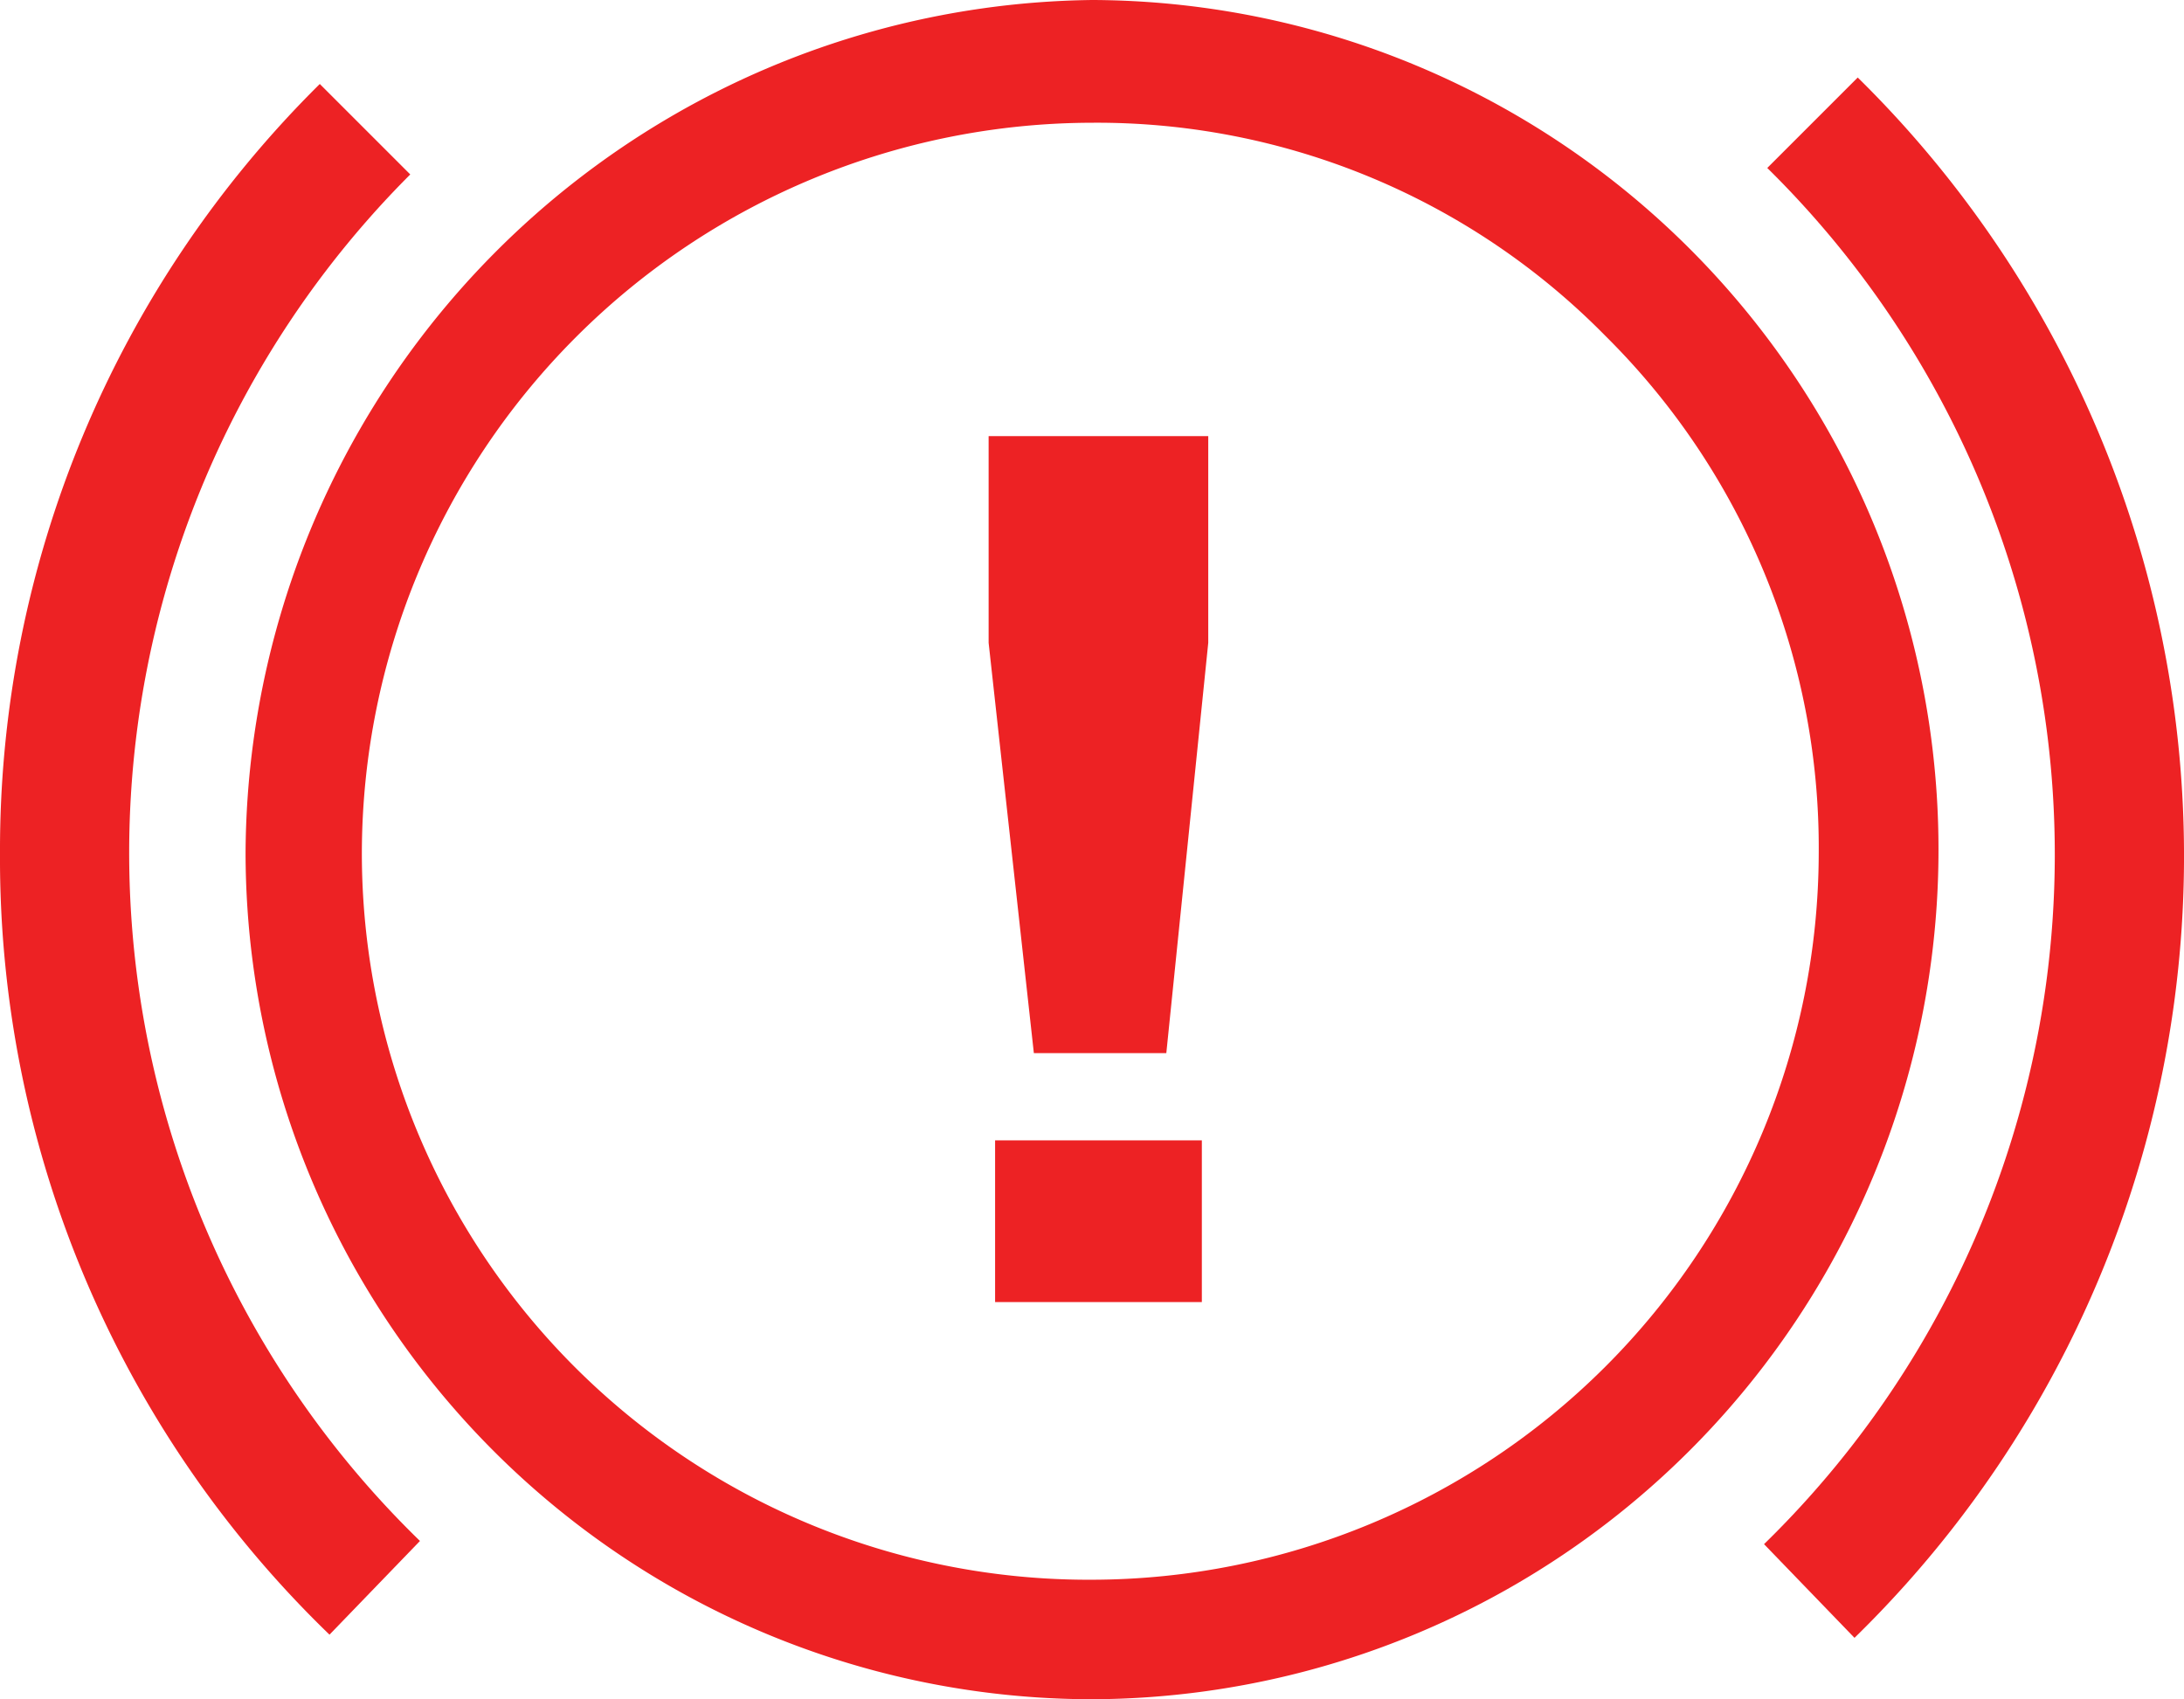 <svg xmlns="http://www.w3.org/2000/svg" width="36.455" height="28.366" viewBox="0 0 36.455 28.366"><defs><style>.a{fill:#ed2224;}</style></defs><g transform="translate(0 0)"><g transform="translate(4.099)"><path class="a" d="M25.2,29.037A14.143,14.143,0,0,0,39.329,43.166,14.178,14.178,0,0,0,53.458,28.983,14.178,14.178,0,0,0,39.329,14.8,14.306,14.306,0,0,0,25.2,29.037Zm1.941,0A12.21,12.21,0,0,1,39.329,16.849,11.9,11.9,0,0,1,47.9,20.409a12.023,12.023,0,0,1,3.559,8.628A12.152,12.152,0,0,1,39.329,41.171,12.129,12.129,0,0,1,27.141,29.037Z" transform="translate(-25.2 -14.8)"/></g><g transform="translate(0 1.294)"><g transform="translate(0 0.108)"><path class="a" d="M17.6,30.235a18.018,18.018,0,0,0,5.5,13.051l1.51-1.564a16.017,16.017,0,0,1-.162-22.812l-1.51-1.51A17.989,17.989,0,0,0,17.6,30.235Z" transform="translate(-17.6 -17.4)"/></g><g transform="translate(29.445)"><path class="a" d="M72.254,18.71A16.082,16.082,0,0,1,72.2,41.683l1.51,1.564A18.231,18.231,0,0,0,73.764,17.2Z" transform="translate(-72.2 -17.2)"/></g></g><g transform="translate(16.502 7.28)"><path class="a" d="M49.7,38.491,49,32.02V29h2.858v3.02l-.647,6.417H49.7ZM49.108,42.7V40.756H51.75V42.7Z" transform="translate(-48.569 -28.623)"/><path class="a" d="M48.2,28.3v3.451l.755,6.849h2.211l.7-6.849V28.3Zm2.858.755V31.7s-.539,5.393-.593,6.04H49.71c-.054-.647-.7-6.094-.7-6.094V29.055Z" transform="translate(-48.2 -28.3)"/><path class="a" d="M48.4,50.1v2.7h3.451V50.1Zm2.642.809v1.132H49.209V50.909Z" transform="translate(-48.292 -38.344)"/></g></g></svg>